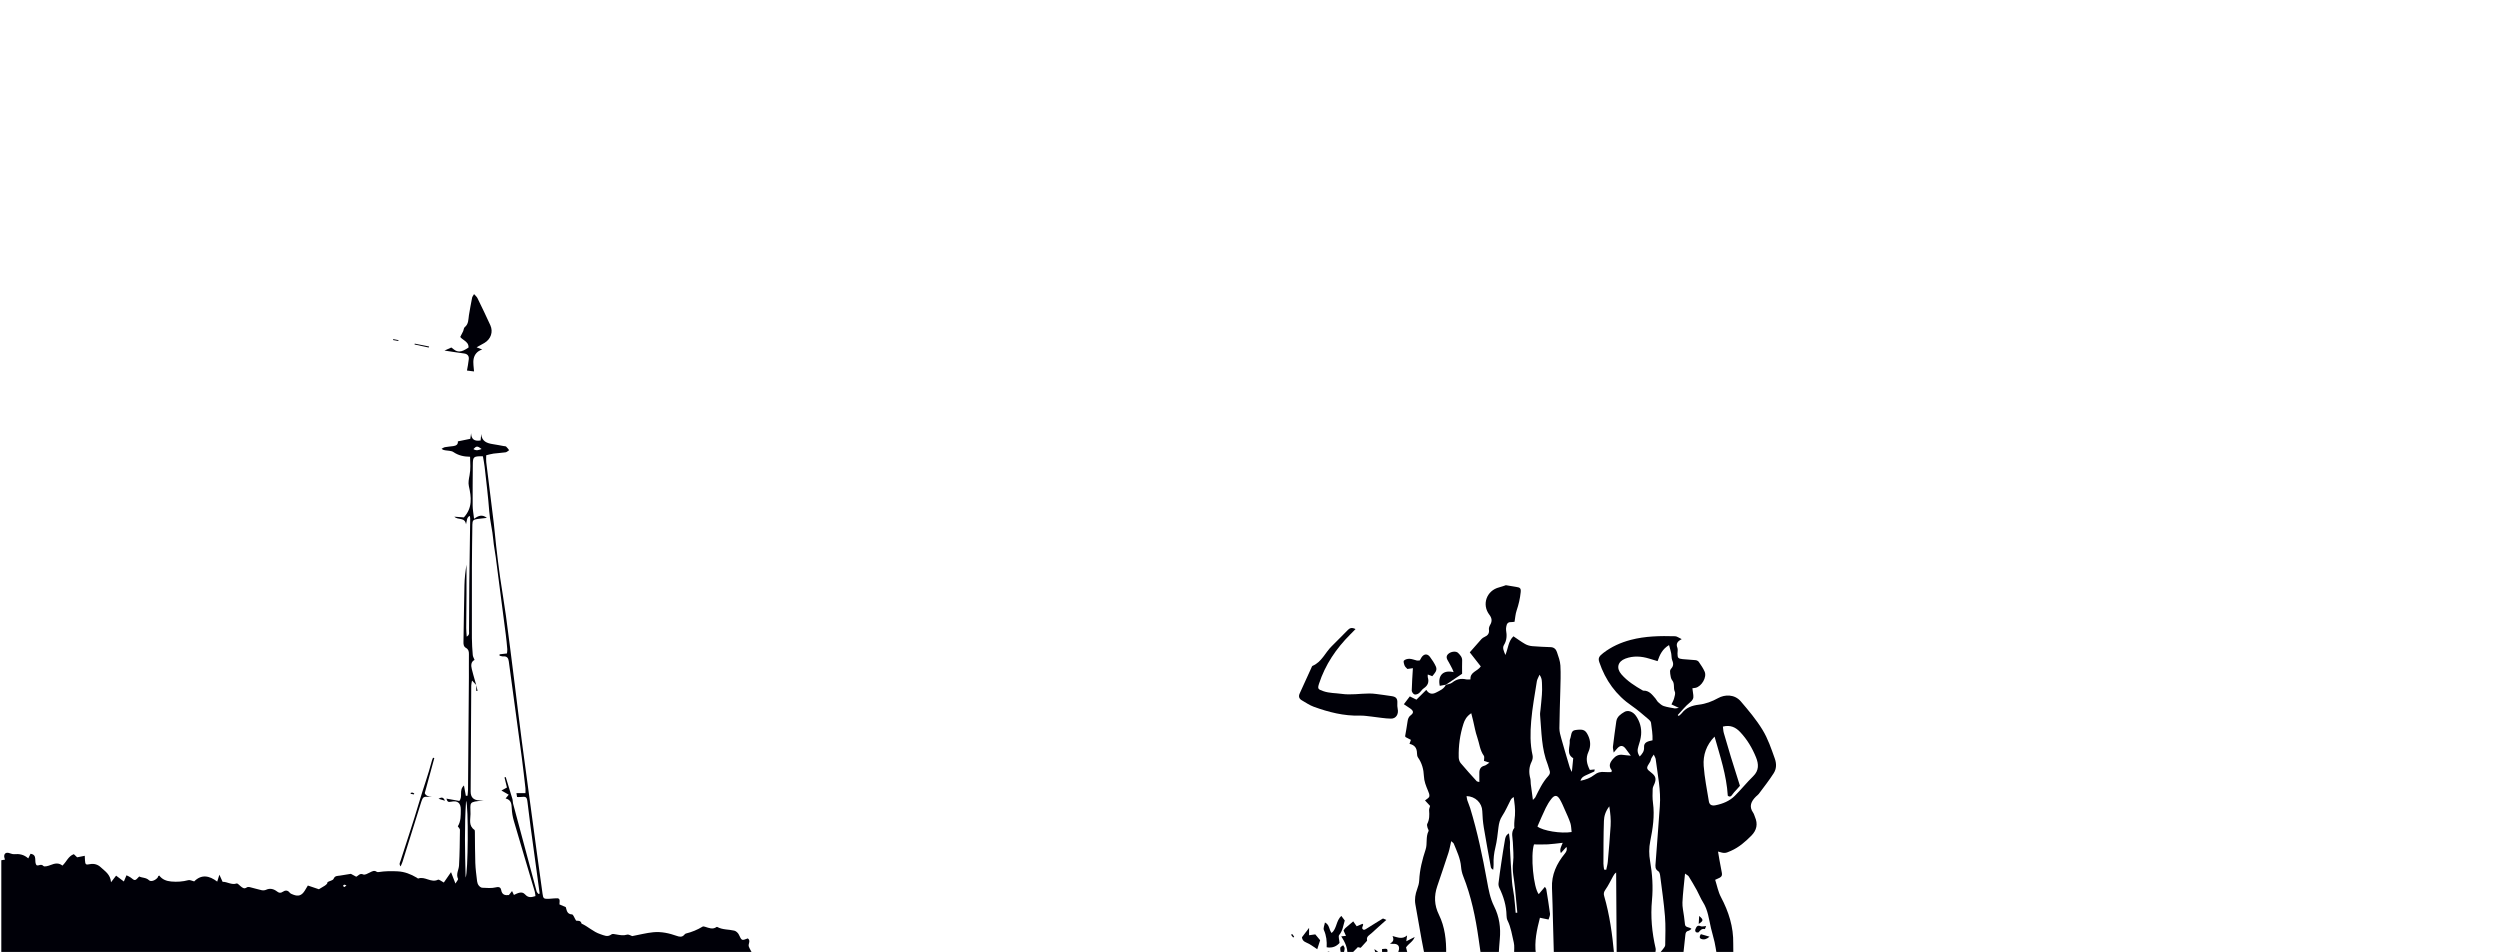 <?xml version="1.0" encoding="utf-8"?>
<!-- Generator: Adobe Illustrator 16.0.0, SVG Export Plug-In . SVG Version: 6.00 Build 0)  -->
<!DOCTYPE svg PUBLIC "-//W3C//DTD SVG 1.1//EN" "http://www.w3.org/Graphics/SVG/1.1/DTD/svg11.dtd">
<svg version="1.1" id="Layer_1" xmlns="http://www.w3.org/2000/svg" xmlns:xlink="http://www.w3.org/1999/xlink" x="0px" y="0px"
	 width="792px" height="301.568px" viewBox="0 0 792 301.568" enable-background="new 0 0 792 301.568" xml:space="preserve">
<g>
	<path fill="#000008" d="M147.035,107.798c0.75,0.546,1.465,1.139,1.392,2.309l0,0C148.5,108.937,147.786,108.344,147.035,107.798z"
		/>
	<path fill="#000008" d="M458.054,216.926c-0.005,0.008-0.01,0.016-0.014,0.024C458.044,216.941,458.049,216.935,458.054,216.926
		L458.054,216.926z"/>
	<path fill="#000008" d="M458.04,216.95c0.69-0.222,1.503-0.294,2.03-0.72C459.543,216.656,458.729,216.729,458.04,216.95z"/>
	<path fill="#000008" d="M150.858,216.98c-0.383-0.402-0.77-0.807-1.322-1.386c0.557,0.584,0.946,0.991,1.327,1.403
		C150.862,216.992,150.86,216.986,150.858,216.98z"/>
	<path fill="#000008" d="M150.43,215.485c0.144,0.498,0.288,0.996,0.428,1.495h0C150.719,216.481,150.574,215.983,150.43,215.485z"
		/>
	<path fill="#000008" d="M545.2,284.204c-0.894-1.688-1.245-3.663-1.834-5.479c2.433-1.042,2.398-1.034,1.864-3.56
		c-0.37-1.746-0.63-3.517-0.96-5.397c2.098,0.637,2.271,0.587,4.087-0.215c2.527-1.116,4.553-2.875,6.469-4.813
		c1.727-1.747,2.115-3.699,1.143-5.94c-0.188-0.435-0.288-0.928-0.555-1.305c-1.441-2.03-0.636-3.649,0.88-5.157
		c0.287-0.286,0.649-0.511,0.886-0.831c1.604-2.166,3.288-4.283,4.729-6.554c0.887-1.396,0.939-2.983,0.334-4.674
		c-1.116-3.113-2.135-6.213-3.891-9.086c-1.989-3.254-4.41-6.118-6.863-8.991c-1.994-2.336-5.092-2.211-7.201-1.036
		c-1.906,1.062-3.925,1.82-6.106,2.078c-2.133,0.252-4.039,0.927-5.406,2.715c-0.258,0.337-0.64,0.579-0.964,0.866
		c-0.1-0.1-0.2-0.199-0.3-0.299c1.264-1.342,2.407-2.837,3.837-3.971c0.88-0.696,1.24-1.313,1.093-2.34
		c-0.103-0.703-0.192-1.408-0.296-2.171c0.511-0.072,0.778-0.086,1.033-0.148c1.922-0.471,3.604-3.353,2.858-5.105
		c-0.472-1.106-1.189-2.117-1.874-3.119c-0.192-0.281-0.642-0.498-0.995-0.537c-1.368-0.149-2.75-0.176-4.118-0.324
		c-1.441-0.155-1.601-0.37-1.619-1.779c-0.009-0.607,0.17-1.282-0.036-1.809c-0.471-1.199-0.097-2.004,1.371-2.745
		c-0.953-0.436-1.508-0.901-2.075-0.917c-4.732-0.132-9.463-0.062-14.083,1.155c-3.164,0.834-6.11,2.155-8.721,4.174
		c-1.322,1.023-1.661,1.613-1.23,2.885c1.945,5.743,5.292,10.43,10.354,13.882c1.834,1.25,3.494,2.757,5.205,4.181
		c0.35,0.292,0.763,0.713,0.819,1.119c0.256,1.845,0.552,3.699,0.48,5.574c-1.436,0.299-2.783,0.597-2.681,2.173
		c0.084,1.283-0.51,2.033-1.37,2.953c-0.766-1.099-0.801-2.058-0.445-3.158c0.392-1.214,0.769-2.469,0.878-3.73
		c0.186-2.143-0.379-4.171-1.61-5.953c-0.954-1.381-2.529-1.965-3.685-1.272c-1.142,0.687-2.34,1.464-2.559,2.969
		c-0.387,2.668-0.745,5.34-1.068,8.016c-0.057,0.476,0.117,0.979,0.241,1.884c0.611-0.713,0.918-1.123,1.277-1.479
		c0.894-0.887,1.716-0.801,2.497,0.236c0.471,0.624,0.933,1.255,1.655,2.229c-1.086-0.106-1.791-0.145-2.486-0.251
		c-1.334-0.204-2.295,0.269-3.181,1.306c-0.993,1.164-1.454,2.229-0.394,3.555c0.056,0.07-0.028,0.252-0.077,0.586
		c-0.688,0-1.416,0.066-2.127-0.015c-1.272-0.146-2.32,0.119-3.374,0.951c-1.187,0.937-2.64,1.474-4.321,1.821
		c0.346-1.198,1.196-1.491,1.97-1.854c0.792-0.371,1.605-0.695,2.392-1.079c0.097-0.048,0.077-0.334,0.143-0.663
		c-0.592,0.061-1.074,0.109-1.55,0.158c-0.959-1.923-1.358-3.692-0.429-5.716c0.748-1.629,0.731-3.42-0.065-5.124
		c-0.814-1.741-1.468-2.095-3.558-1.863c-1.465,0.162-1.656,0.4-2.045,2.469c-0.062,0.33-0.278,0.657-0.254,0.973
		c0.152,1.941-1.194,4.193,1.106,5.547c-0.152,1.548-0.291,2.95-0.429,4.353c-0.589-0.92-0.831-1.923-1.116-2.913
		c-0.729-2.524-1.506-5.036-2.202-7.569c-0.302-1.099-0.642-2.239-0.636-3.359c0.021-3.922,0.204-7.843,0.289-11.765
		c0.059-2.703,0.188-5.415,0.031-8.107c-0.085-1.45-0.639-2.891-1.107-4.294c-0.286-0.858-0.907-1.488-1.943-1.53
		c-1.954-0.08-3.911-0.139-5.857-0.313c-0.773-0.069-1.594-0.297-2.265-0.678c-1.268-0.72-2.442-1.603-3.701-2.447
		c-1.639,1.532-1.643,3.704-2.547,5.923c-0.522-1.265-1.018-2.26-0.461-3.161c0.936-1.514,0.952-3.047,0.676-4.688
		c-0.066-0.389,0.011-0.811,0.074-1.209c0.129-0.817,0.501-1.391,1.451-1.359c0.323,0.011,0.649-0.056,1.155-0.104
		c0.212-1.214,0.274-2.441,0.655-3.56c0.645-1.892,1.088-3.813,1.29-5.786c0.129-1.254-0.177-1.523-1.425-1.704
		c-0.978-0.142-1.948-0.321-3.265-0.541c-0.454,0.148-1.271,0.469-2.116,0.679c-3.991,0.995-5.603,5.438-3.101,8.699
		c0.803,1.047,0.922,2.029,0.246,3.175c-0.254,0.432-0.468,1.015-0.399,1.484c0.178,1.22-0.352,1.893-1.39,2.354
		c-0.355,0.157-0.714,0.385-0.973,0.669c-1.219,1.346-2.402,2.723-3.709,4.213c1.199,1.529,2.374,3.027,3.494,4.456
		c-1.063,1.586-3.451,1.732-3.269,4.113c-0.49,0-0.974,0.084-1.416-0.015c-1.631-0.363-3.034-0.051-4.361,1.02
		c-0.527,0.426-1.34,0.498-2.03,0.72c-0.621,1.312-1.886,1.811-3.064,2.428c-1.223,0.642-2.275,0.508-3.128-0.831
		c-1.112,1.105-2.105,2.093-3.117,3.098c-0.634-0.312-1.276-0.627-2.102-1.033c-0.636,0.837-1.216,1.601-1.884,2.479
		c0.83,0.555,1.446,0.949,2.044,1.37c1.011,0.714,1.143,1.366,0.19,2.074c-0.754,0.561-0.955,1.204-1.068,2.038
		c-0.209,1.545-0.503,3.078-0.766,4.64c0.051,0.092,0.085,0.262,0.184,0.317c0.516,0.288,1.048,0.548,1.649,0.856
		c-0.15,0.421-0.298,0.838-0.449,1.262c1.643,0.371,2.351,1.32,2.374,2.992c0.006,0.45,0.077,0.982,0.324,1.332
		c1.243,1.759,1.781,3.793,1.86,5.841c0.065,1.707,0.661,3.137,1.281,4.629c0.249,0.599,0.584,1.33,0.434,1.879
		c-0.137,0.5-0.877,0.835-1.358,1.249c0.543,0.589,1.086,1.178,1.604,1.741c-0.119,0.508-0.346,0.967-0.31,1.404
		c0.123,1.483,0.129,2.919-0.59,4.295c-0.149,0.287-0.002,0.756,0.077,1.127c0.083,0.391,0.469,0.877,0.341,1.127
		c-0.957,1.873-0.321,4.012-0.93,5.845c-1.067,3.221-1.875,6.438-2.033,9.832c-0.043,0.925-0.323,1.866-0.647,2.743
		c-0.576,1.557-0.847,3.136-0.57,4.769c0.635,3.732,1.307,7.459,1.977,11.186c0.273,1.517,0.582,3.026,0.874,4.54
		c2.302,0,4.604,0,6.905,0c0.073-4.296-0.391-8.542-2.295-12.417c-1.484-3.023-1.567-5.943-0.525-9.024
		c1.192-3.523,2.398-7.043,3.545-10.581c0.363-1.121,0.556-2.298,0.88-3.682c0.389,0.37,0.703,0.536,0.806,0.788
		c0.972,2.375,2.101,4.693,2.313,7.321c0.081,1,0.304,2.027,0.674,2.958c2.542,6.396,3.915,13.071,4.88,19.852
		c0.227,1.596,0.459,3.189,0.688,4.785c1.896,0,3.791,0,5.687,0c0.11-1.548,0.19-3.099,0.338-4.643
		c0.349-3.648-0.145-7.134-1.804-10.442c-1.258-2.507-1.744-5.252-2.238-7.979c-1.411-7.789-3.024-15.53-5.339-23.109
		c-0.257-0.839-0.634-1.641-0.906-2.476c-0.136-0.417-0.16-0.87-0.24-1.337c2.803,0.081,4.895,2.192,4.979,4.72
		c0.059,1.749,0.202,3.508,0.484,5.233c0.687,4.193,1.472,8.37,2.234,12.551c0.054,0.294,0.245,0.563,0.746,0.833
		c0.044-0.542,0.143-1.087,0.121-1.626c-0.073-1.836,0.117-3.611,0.563-5.415c0.517-2.089,0.712-4.262,0.983-6.406
		c0.163-1.285,0.43-2.453,1.184-3.593c1.038-1.569,1.773-3.338,2.651-5.015c0.179-0.343,0.415-0.655,0.99-0.976
		c0.059,0.462,0.108,0.926,0.176,1.386c0.291,1.961,0.364,3.92,0.073,5.891c-0.094,0.637-0.06,1.293-0.077,1.94
		c-0.006,0.199,0.098,0.467,0.003,0.588c-1.107,1.434-0.486,3.015-0.441,4.552c0.063,2.15,0.338,4.334,0.068,6.445
		c-0.344,2.692,0.349,5.229,0.586,7.833c0.243,2.663,0.505,5.325,0.759,7.988c-0.175,0.019-0.349,0.038-0.523,0.058
		c-0.158-1.73-0.281-3.465-0.485-5.189c-0.182-1.526-0.549-3.034-0.667-4.563c-0.28-3.632-0.469-7.271-0.676-10.907
		c-0.034-0.599,0.077-1.206,0.035-1.804c-0.06-0.839-0.198-1.672-0.331-2.72c-1.017,0.577-1.146,1.35-1.266,2.02
		c-0.438,2.455-0.805,4.924-1.172,7.392c-0.315,2.122-0.624,4.246-0.87,6.377c-0.056,0.487,0.049,1.058,0.263,1.5
		c1.344,2.772,2.222,5.65,2.271,8.759c0.009,0.529,0.094,1.109,0.327,1.574c1.102,2.193,1.4,4.615,1.97,6.95
		c0.278,1.145,0.084,2.404,0.104,3.611c2.302,0,4.604,0,6.905,0c-0.532-3.891,0.288-7.61,1.276-11.441
		c0.94,0.195,1.71,0.354,2.731,0.566c0.171-0.642,0.533-1.273,0.461-1.851c-0.326-2.611-0.771-5.209-1.189-7.808
		c-0.027-0.169-0.189-0.315-0.431-0.696c-0.701,0.831-1.321,1.565-1.953,2.314c-1.68-2.064-2.632-12.273-1.504-15.759
		c1.45,0,2.92,0.062,4.383-0.018c1.467-0.079,2.926-0.298,4.719-0.491c-0.297,0.737-0.517,1.182-0.653,1.649
		c-0.137,0.47-0.19,0.965,0.074,1.604c0.551-0.611,1.102-1.222,1.757-1.949c0.301,0.94-0.022,1.523-0.507,2.116
		c-2.593,3.174-4.261,6.683-4.066,10.917c0.157,3.437,0.207,6.878,0.302,10.317c0.098,3.509,0.191,7.019,0.286,10.528
		c6.363,0,12.727,0,19.089,0c-0.573-6.187-1.404-12.329-3.144-18.313c-0.226-0.773-0.111-1.313,0.391-2.016
		c0.934-1.306,1.616-2.791,2.402-4.202c0.247-0.443,0.49-0.889,0.999-1.25c0.055,8.594,0.109,17.188,0.164,25.781
		c4.062,0,8.123,0,12.185,0c0.062-0.582,0.283-1.2,0.158-1.738c-1.17-5.037-1.636-10.104-1.154-15.278
		c0.383-4.12,0.124-8.252-0.592-12.326c-0.381-2.165-0.388-4.227,0.053-6.408c0.802-3.97,1.413-7.985,0.855-12.083
		c-0.198-1.458-0.151-2.959-0.095-4.437c0.022-0.567,0.37-1.127,0.59-1.683c0.586-1.482,0.345-2.379-0.921-3.365
		c-1.801-1.403-1.8-1.472-0.49-3.508c0.207-0.323,0.227-0.763,0.395-1.119c0.154-0.327,0.392-0.614,0.771-1.191
		c0.287,0.662,0.559,1.037,0.608,1.439c0.613,4.952,1.696,9.862,1.31,14.907c-0.459,5.993-0.845,11.992-1.335,17.983
		c-0.087,1.069-0.235,1.959,0.868,2.641c0.35,0.217,0.511,0.9,0.573,1.393c0.547,4.29,1.178,8.575,1.526,12.882
		c0.244,3.021,0.115,6.076,0.073,9.115c-0.006,0.436-0.425,0.892-0.719,1.29c-0.384,0.521-0.835,0.993-1.257,1.486
		c2.572,0,5.145,0,7.717,0c0.219-2.01,0.45-4.019,0.65-6.03c0.066-0.67,0.256-1.153,1.015-1.29c0.279-0.05,0.519-0.326,0.914-0.594
		c-0.674-0.675-1.914-0.325-2.052-1.414c-0.109-0.862-0.208-1.727-0.313-2.589c-0.178-1.465-0.559-2.938-0.493-4.392
		c0.134-2.932,0.51-5.853,0.818-9.121c0.61,0.452,0.99,0.604,1.164,0.885c0.884,1.432,1.744,2.879,2.555,4.353
		c0.684,1.24,1.189,2.587,1.947,3.775c1.611,2.528,1.895,5.433,2.551,8.239c0.348,1.487,0.808,2.949,1.143,4.438
		c0.277,1.233,0.445,2.492,0.662,3.739c1.76,0,3.52,0,5.279,0c-0.011-1.081-0.05-2.162-0.029-3.242
		C549.191,293.652,547.649,288.838,545.2,284.204z M470.335,242.548c-1.645,0.403-1.736,1.616-1.683,2.958
		c0.028,0.704,0.005,1.41,0.005,2.24c-0.488-0.146-0.729-0.144-0.837-0.262c-1.717-1.899-3.454-3.782-5.092-5.749
		c-0.39-0.467-0.592-1.219-0.606-1.847c-0.088-3.598,0.394-7.128,1.49-10.563c0.394-1.232,0.966-2.354,2.48-3.378
		c0.247,0.983,0.424,1.665,0.59,2.35c0.426,1.76,0.709,3.569,1.308,5.269c0.687,1.952,0.816,4.104,2.095,5.865
		c0.247,0.34,0.036,1.012,0.036,1.617c0.335,0.109,0.74,0.241,1.731,0.565C471.13,242.07,470.766,242.442,470.335,242.548z
		 M485.623,253.418c-0.255-1.893-0.476-3.46-0.673-5.03c-0.075-0.602-0.005-1.235-0.16-1.812c-0.493-1.836-0.429-3.576,0.439-5.313
		c0.284-0.566,0.43-1.351,0.292-1.956c-0.82-3.605-0.74-7.269-0.442-10.877c0.351-4.227,1.146-8.417,1.797-12.615
		c0.093-0.599,0.464-1.154,0.844-2.059c0.868,1.233,0.736,2.25,0.789,3.194c0.059,1.055,0.031,2.119-0.04,3.174
		c-0.105,1.54-0.284,3.074-0.429,4.611c-0.057,0.603-0.192,1.213-0.141,1.807c0.47,5.303,0.411,10.688,2.451,15.749
		c0.227,0.562,0.308,1.182,0.536,1.742c0.301,0.737,0.079,1.293-0.419,1.837c-1.8,1.97-2.903,4.364-4.078,6.716
		C486.284,252.797,486.063,252.949,485.623,253.418z M487.055,261.839c0.868-1.959,1.691-3.943,2.627-5.873
		c0.496-1.023,1.104-2.019,1.809-2.909c1.003-1.267,1.841-1.217,2.659,0.16c0.648,1.095,1.133,2.289,1.65,3.457
		c0.596,1.342,1.229,2.675,1.687,4.064c0.284,0.86,0.271,1.818,0.405,2.848C494.506,264.146,488.792,263.199,487.055,261.839z
		 M510.247,261.583c-0.228,3.83-0.57,7.653-0.907,11.476c-0.074,0.838-0.321,1.661-0.488,2.491c-0.224-0.021-0.448-0.04-0.673-0.061
		c-0.075-0.631-0.217-1.262-0.214-1.892c0.022-4.513,0-9.027,0.158-13.535c0.053-1.479,0.463-2.992,1.701-4.612
		C510.186,257.748,510.361,259.67,510.247,261.583z M530.562,224.422c-1.18-0.214-2.382-0.378-3.512-0.753
		c-0.652-0.218-1.22-0.76-1.755-1.235c-0.342-0.304-0.523-0.779-0.83-1.131c-1.048-1.2-1.987-2.582-3.867-2.507
		c-0.063,0.003-0.132-0.034-0.189-0.067c-2.461-1.416-4.864-2.932-6.74-5.094c-1.704-1.963-1.193-4.062,1.243-4.985
		c2.482-0.94,5.038-0.784,7.559-0.005c0.881,0.272,1.766,0.532,2.652,0.799c0.711-2.066,1.516-3.821,3.628-5.085
		c0.276,1.032,0.517,1.773,0.668,2.532c0.157,0.794,0.069,1.672,0.376,2.392c0.47,1.105,0.276,1.886-0.516,2.735
		c-0.268,0.287-0.228,0.967-0.154,1.439c0.111,0.706,0.192,1.541,0.615,2.046c0.915,1.093,0.295,2.441,0.836,3.602
		c0.262,0.561-0.038,1.438-0.222,2.136c-0.164,0.625-0.517,1.201-0.837,1.911c0.757,0.354,1.33,0.624,2.348,1.102
		C531.114,224.357,530.823,224.469,530.562,224.422z M541.364,253.845c-0.601-3.731-1.367-7.457-1.636-11.216
		c-0.244-3.425,0.836-6.616,3.445-9.271c1.729,6.147,3.783,12.145,4.191,18.736c1.035,0.797,1.387-0.459,1.965-1.051
		c0.609-0.623,1.169-1.296,1.883-2.098c-0.939-2.986-1.926-6.065-2.874-9.156c-0.774-2.521-1.521-5.051-2.239-7.588
		c-0.175-0.617-0.189-1.279-0.29-2.013c2.379-0.617,4.071,0.239,5.473,1.723c2.205,2.335,3.832,5.073,5.029,8.039
		c0.852,2.113,0.972,4.132-0.904,5.961c-2.023,1.971-3.799,4.194-5.8,6.189c-1.669,1.663-3.821,2.544-6.109,3.002
		C542.225,255.358,541.54,254.938,541.364,253.845z"/>
	<path fill="#000008" d="M236.908,297.281c-1.965,0.771-1.913,0.746-2.851-1.216c-0.254-0.529-0.873-1.097-1.426-1.232
		c-1.793-0.441-3.73-0.232-5.423-1.182c-0.05-0.027-0.152-0.022-0.198,0.011c-1.225,0.903-2.42,0.304-3.627-0.051
		c-0.25-0.073-0.598-0.179-0.778-0.068c-1.668,1.021-3.451,1.747-5.347,2.212c-0.177,0.044-0.336,0.229-0.466,0.381
		c-0.701,0.817-1.505,0.675-2.397,0.357c-2.412-0.855-4.917-1.408-7.467-1.155c-2.188,0.217-4.342,0.783-6.646,1.221
		c-0.402-0.127-1.106-0.612-1.617-0.459c-1.179,0.354-2.256,0.139-3.383-0.06c-0.519-0.091-1.236-0.28-1.563-0.031
		c-1.27,0.97-2.305,0.327-3.547-0.075c-2.232-0.724-3.861-2.416-5.943-3.337c-0.234-1.152-1.306-0.82-1.726-0.93
		c-0.539-0.873-0.884-1.96-1.278-1.979c-1.643-0.075-1.667-1.324-1.986-2.313c-0.736-0.314-1.396-0.597-2.004-0.857
		c0.198-1.895,0.044-2.056-1.604-1.908c-0.606,0.055-1.213,0.123-1.82,0.14c-1.584,0.042-1.723-0.096-1.932-1.623
		c-0.589-4.287-1.201-8.57-1.782-12.858c-1.59-11.728-3.191-23.454-4.745-35.187c-0.816-6.16-1.535-12.334-2.313-18.5
		c-0.906-7.177-1.792-14.355-2.758-21.524c-0.55-4.084-1.278-8.144-1.857-12.224c-0.474-3.341-0.865-6.693-1.257-10.046
		c-0.274-2.349-0.449-4.71-0.734-7.057c-0.781-6.444-1.603-12.883-2.387-19.326c-0.08-0.656-0.011-1.331-0.011-2.177
		c0.792-0.185,1.552-0.423,2.33-0.528c1.269-0.172,2.556-0.21,3.819-0.405c0.396-0.061,0.743-0.442,1.112-0.677
		c-0.307-0.379-0.578-0.8-0.938-1.121c-0.174-0.156-0.513-0.132-0.779-0.18c-1.13-0.205-2.256-0.433-3.391-0.601
		c-1.936-0.288-3.571-0.892-3.739-3.22c-0.065,0.699-0.13,1.397-0.191,2.049c-2.089,0.337-2.971-0.495-3.009-2.325
		c-0.084,0.586-0.169,1.171-0.26,1.801c-1.328,0.272-2.576,0.528-3.939,0.809c0.113,1.053-0.603,1.375-1.474,1.5
		c-0.866,0.125-1.744,0.173-2.603,0.333c-0.376,0.07-0.716,0.333-1.073,0.508c0.465,0.408,0.837,0.432,1.201,0.498
		c0.86,0.156,1.878,0.096,2.542,0.548c1.572,1.071,3.275,1.459,5.277,1.489c0.067,2.028,0.211,3.948-0.17,5.896
		c-0.216,1.107-0.458,2.325-0.216,3.386c0.797,3.513,1.205,6.886-1.583,9.929c-0.931-0.07-1.926-0.146-3.011-0.228
		c1.139,1.174,3.326,0.055,3.693,2.42c0.313-1.076,0.124-2.095,1.171-2.704c0.083,0.402,0.159,0.594,0.157,0.785
		c-0.095,6.832-0.218,13.664-0.292,20.496c-0.055,5.075-0.04,10.151-0.084,15.226c-0.005,0.532,0.251,1.213-0.733,1.771
		c-0.063-1.054-0.158-1.892-0.154-2.729c0.015-3.587,0.07-7.173,0.089-10.76c0.017-3.106,0.003-6.214,0.003-9.321
		c-0.364,2.16-0.601,4.312-0.652,6.468c-0.143,6.017-0.203,12.036-0.314,18.054c-0.015,0.79,0.064,1.466,0.843,1.9
		c0.729,0.407,0.899,1.074,0.886,1.895c-0.041,2.435,0.012,4.871-0.005,7.307c-0.085,11.908-0.179,23.816-0.279,35.725
		c-0.005,0.622-0.102,1.245-0.156,1.867c-0.178,0.008-0.356,0.016-0.534,0.024c-0.182-0.999-0.364-1.998-0.596-3.271
		c-1.696,1.517-0.262,3.458-1.473,4.896c-1.282-0.229-2.604-0.467-4.077-0.73c0.253,0.887,0.497,1.202,1.449,0.986
		c2.126-0.479,3.125,0.42,3.099,2.564c-0.022,1.807,0.054,3.633-0.946,5.228c0.273,0.43,0.68,0.771,0.676,1.107
		c-0.047,3.77-0.079,7.544-0.292,11.307c-0.08,1.398-1.041,2.721-0.305,4.226c0.101,0.206-0.371,0.691-0.832,1.484
		c-0.543-1.403-0.91-2.352-1.397-3.611c-0.913,1.315-1.646,2.373-2.285,3.292c-0.77-0.392-1.516-1.06-1.85-0.894
		c-2.191,1.083-4.118-1.157-6.238-0.386c-0.121,0.044-0.341-0.177-0.512-0.278c-1.86-1.1-3.796-1.875-6.014-1.99
		c-2.027-0.105-4.027-0.087-6.028,0.229c-0.192,0.03-0.449,0.031-0.59-0.071c-0.831-0.605-1.498-0.14-2.241,0.223
		c-0.65,0.316-1.554,0.84-2.041,0.613c-1.126-0.521-1.585,0.461-2.246,0.705c-0.752-0.405-1.401-0.756-1.681-0.907
		c-1.417,0.229-2.459,0.398-3.502,0.566c-0.761,0.122-1.537-0.025-1.979,1.019c-0.213,0.503-1.232,0.648-1.858,1.004
		c-0.133,0.076-0.101,0.402-0.222,0.548c-0.195,0.233-0.436,0.443-0.691,0.609c-0.537,0.349-1.097,0.663-1.886,1.135
		c-0.991-0.334-2.212-0.746-3.493-1.177c-0.333,0.555-0.661,1.133-1.019,1.691c-0.933,1.459-1.968,1.824-3.55,1.225
		c-0.433-0.163-0.948-0.341-1.208-0.679c-0.67-0.867-1.48-0.716-2.15-0.261c-0.709,0.482-1.2,0.396-1.808-0.07
		c-1.068-0.816-2.207-1.155-3.534-0.544c-0.403,0.186-0.956,0.212-1.397,0.115c-1.274-0.278-2.522-0.676-3.792-0.98
		c-0.279-0.067-0.678-0.051-0.895,0.105c-0.829,0.597-1.374,0.098-1.966-0.387c-0.401-0.328-0.952-0.956-1.24-0.86
		c-1.647,0.547-2.986-0.579-4.455-0.53c-0.316-0.705-0.578-1.288-1.011-2.251c-0.288,0.911-0.453,1.432-0.69,2.184
		c-2.542-1.944-5.035-2.354-7.298-0.059c-0.71-0.17-1.34-0.535-1.837-0.402c-1.8,0.48-3.596,0.602-5.439,0.433
		c-1.523-0.14-2.846-0.629-3.787-1.893c-0.13,0.08-0.266,0.125-0.337,0.219c-0.077,0.102-0.065,0.27-0.141,0.373
		c-0.663,0.909-2.137,1.501-2.767,0.901c-0.95-0.904-2.149-0.711-3.109-1.194c-1.339,1.452-1.328,1.438-2.734,0.311
		c-0.346-0.277-0.796-0.425-1.297-0.682c-0.279,0.656-0.503,1.187-0.832,1.961c-0.896-0.675-1.657-1.248-2.46-1.854
		c-0.487,0.636-0.901,1.177-1.608,2.099c-0.192-2.562-1.97-3.524-3.276-4.776c-0.834-0.798-2.066-1.235-3.381-0.965
		c-1.352,0.278-1.496,0.143-1.595-1.185c-0.029-0.387-0.038-0.775-0.069-1.462c-0.87,0.173-1.593,0.317-2.413,0.481
		c-0.281-0.268-0.661-0.629-1.047-0.997c-1.782,0.641-2.304,2.423-3.616,3.625c-1.166-0.964-2.41-0.73-3.736-0.191
		c-0.72,0.293-1.973,0.646-2.28,0.315c-0.774-0.832-1.533,0.072-2.158-0.243c-0.979-1.068,0.45-3.291-1.931-3.63
		c-0.213,0.434-0.429,0.874-0.718,1.463c-1.363-1.223-2.828-1.491-4.447-1.338c-0.56,0.053-1.153-0.251-1.73-0.392
		c-0.956-0.231-1.543,0.278-1.434,1.273c0.031,0.281,0.161,0.551,0.249,0.838c-0.514,0.09-0.844,0.147-1.174,0.205
		c0,9.883,0,19.767,0,29.649c79.335,0,158.67,0,238.005,0c-0.404-0.762-0.885-1.494-1.192-2.294
		C236.909,299.066,237.961,298.041,236.908,297.281z M109.027,281.011c-0.145-0.048-0.312-0.269-0.315-0.42
		c-0.003-0.112,0.231-0.314,0.372-0.325c0.176-0.014,0.364,0.128,0.676,0.256C109.307,280.836,109.127,281.044,109.027,281.011z
		 M147.51,278.015c-0.202-8.117-0.4-16.23,0.139-24.332C148.465,255.275,148.297,276.516,147.51,278.015z M152.57,142.24
		c-0.921,0.379-1.708,0.625-2.596,0.03C150.935,141.242,151.244,141.236,152.57,142.24z M170.564,283.207
		c-0.196-0.283-0.489-0.539-0.573-0.852c-2.501-9.269-4.985-18.543-7.458-27.819c-0.12-0.45-0.061-0.949-0.192-1.394
		c-0.688-2.329-1.412-4.647-2.123-6.97c-0.131,0.036-0.263,0.071-0.395,0.107c0.226,0.931,0.453,1.862,0.78,3.205
		c-0.393,0.214-0.972,0.53-1.747,0.953c0.984,0.565,1.599,0.919,2.305,1.324c-0.322,0.388-0.6,0.722-0.985,1.187
		c1.814,0.443,1.877,1.745,1.949,3.174c0.066,1.329,0.294,2.682,0.667,3.96c2.173,7.46,4.414,14.9,6.618,22.351
		c0.129,0.436,0.142,0.904,0.223,1.449c-1.277,0.384-2.242,0.64-3.313-0.554c-0.976-1.088-2.318-0.391-3.512,0.188
		c-0.171-0.356-0.336-0.702-0.593-1.236c-0.373,0.472-0.67,0.849-1.007,1.274c-1.224,0.139-2.165-0.061-2.435-1.61
		c-0.124-0.713-0.578-1.104-1.644-0.835c-1.387,0.35-2.919,0.187-4.384,0.125c-0.385-0.016-0.842-0.404-1.102-0.746
		c-0.273-0.36-0.442-0.858-0.497-1.315c-0.229-1.924-0.497-3.851-0.566-5.783c-0.117-3.241-0.09-6.487-0.135-9.731
		c-0.003-0.265,0.002-0.665-0.153-0.771c-1.912-1.305-1.235-3.299-1.231-5.005c0.008-3.783-0.811-3.848,4.162-4.262
		c-0.482-0.021-0.965-0.045-1.448-0.064c-1.746-0.071-2.677-0.981-2.67-2.775c0.046-11.208,0.116-22.415,0.19-33.622
		c0.003-0.441,0.132-0.882,0.241-1.563c0.553,0.579,0.939,0.983,1.322,1.386c-0.14-0.499-0.284-0.997-0.428-1.495
		c-0.337-1.169-0.673-2.339-0.96-3.521c-0.281-1.152-0.313-2.307,0.875-2.903c-0.218-0.568-0.526-1.041-0.566-1.536
		c-0.146-1.802-0.275-3.61-0.282-5.416c-0.025-7.512-0.021-15.023,0.006-22.535c0.016-4.462,0.087-8.923,0.148-13.384
		c0.018-1.321,0.29-1.603,1.657-1.79c0.855-0.118,1.717-0.198,2.945-0.337c-1.561-1.221-2.7-0.66-4.068,0.262
		c-0.177-1.568-0.436-2.843-0.445-4.119c-0.032-4.33,0.021-8.66,0.049-12.99c0.016-2.551,0.215-2.723,3.2-2.664
		c0.178,1.067,0.415,2.169,0.538,3.284c0.52,4.704,1.118,9.404,1.464,14.122c0.226,3.073,1.032,6.042,1.289,9.102
		c0.152,1.813,0.536,3.607,0.772,5.415c1.069,8.181,2.129,16.362,3.178,24.546c0.197,1.541,0.348,3.09,0.48,4.638
		c0.038,0.443-0.065,0.898-0.103,1.351c-0.865,0.099-1.6,0.183-2.335,0.267c-0.005,0.147-0.009,0.295-0.014,0.442
		c0.402,0.081,0.813,0.259,1.204,0.224c1.159-0.104,1.582,0.535,1.717,1.532c0.437,3.216,0.872,6.433,1.308,9.649
		c0.935,6.899,1.887,13.796,2.798,20.697c0.434,3.284,0.795,6.577,1.173,9.868c0.052,0.457,0.007,0.925,0.007,1.56
		c-0.978,0-1.878,0-2.864,0c0.057,0.346,0.117,0.714,0.203,1.238c0.377,0,0.761,0.036,1.137-0.006
		c1.707-0.188,1.943-0.053,2.153,1.522c0.348,2.614,0.635,5.235,0.986,7.85c0.745,5.562,1.515,11.12,2.273,16.681
		c0.206,1.513,0.407,3.026,0.611,4.54C170.83,283.118,170.697,283.162,170.564,283.207z"/>
	<path fill="#000008" d="M150.864,216.998c-0.001-0.006-0.003-0.012-0.005-0.018h0C150.86,216.986,150.862,216.992,150.864,216.998
		C150.864,216.998,150.864,216.998,150.864,216.998z"/>
	<path fill="#000008" d="M431.063,300.26c0.657-0.721,1.191-1.299,1.715-1.886c0.129-0.145,0.347-0.349,0.315-0.474
		c-0.302-1.235,0.741-1.64,1.392-2.246c1.471-1.371,2.988-2.691,4.699-4.222c-0.599-0.226-0.981-0.505-1.142-0.41
		c-1.608,0.955-3.174,1.982-4.769,2.961c-0.411,0.253-1.008,0.688-1.303,0.556c-0.776-0.349-0.27-1.015-0.114-1.571
		c0.021-0.079-0.121-0.204-0.192-0.313c-0.598,0.251-1.197,0.504-1.873,0.788c-0.383-0.545-0.712-1.015-1.092-1.556
		c-0.895,0.76-1.72,1.433-2.511,2.145c-0.239,0.215-0.383,0.536-0.547,0.775c0.27,0.587,0.502,1.093,0.769,1.675
		c-0.544,0.055-0.917,0.091-1.498,0.148c1.138,1.776,1.981,3.524,1.955,5.547c0.406,0,0.813,0,1.219,0
		c0.693-0.706,1.387-1.411,2.08-2.117C430.535,300.143,430.897,300.224,431.063,300.26z"/>
	<path fill="#000008" d="M448.171,296.837c-0.845,0.434-1.689,0.867-2.653,1.361c0.084-0.633,0.139-1.045,0.244-1.848
		c-1.55,1.331-2.936,0.609-4.609,0.183c0.543,1.212,0.204,1.911-0.825,2.347c0.387,0.133,0.63,0.147,0.87,0.13
		c1.733-0.129,2.414,0.772,1.825,2.431c-0.089,0.251-0.208,0.491-0.314,0.737c1.083,0,2.167,0,3.25,0
		c-0.179-0.693-0.357-1.387-0.526-2.041C446.263,298.913,447.67,298.296,448.171,296.837z"/>
	<path fill="#000008" d="M425.516,299.446c-0.322,0.268-0.884,0.509-0.916,0.808c-0.068,0.625,0.142,1.28,0.238,1.924
		c0.271,0,0.541,0,0.813,0c0.118-0.584,0.313-1.165,0.325-1.751C425.982,300.104,425.679,299.773,425.516,299.446z"/>
	<path fill="#000008" d="M437.835,300.653c0,0.495,0,1.01,0,1.524c0.541,0,1.083,0,1.624,0
		C439.7,300.508,439.629,300.434,437.835,300.653z"/>
	<path fill="#000008" d="M435.804,302.178c0.542,0,1.083,0,1.625,0c-0.582-0.434-1.163-0.868-2.023-1.51
		C435.617,301.471,435.711,301.824,435.804,302.178z"/>
	<path fill="#000008" d="M419.964,302.178c0.677,0,1.354,0,2.03,0C420.967,301.231,420.713,301.231,419.964,302.178z"/>
	<path fill="#000008" d="M442.679,222.782c0.086-1.474-0.376-2.057-1.872-2.26c-0.862-0.117-1.72-0.271-2.583-0.373
		c-1.469-0.174-2.941-0.456-4.412-0.45c-2.932,0.012-5.844,0.536-8.803,0.115c-1.914-0.272-3.858-0.192-5.742-0.843
		c-1.691-0.585-1.938-0.721-1.393-2.389c1.969-6.027,5.426-11.126,9.881-15.585c0.503-0.504,0.999-1.014,1.682-1.707
		c-1.214-0.62-1.863-0.285-2.411,0.257c-1.723,1.707-3.392,3.47-5.13,5.161c-2.076,2.021-3.162,5.006-6.069,6.228
		c-0.197,0.083-0.299,0.436-0.409,0.679c-1.223,2.681-2.423,5.372-3.664,8.044c-0.46,0.99-0.203,1.706,0.696,2.218
		c1.229,0.699,2.414,1.536,3.728,2.014c4.72,1.716,9.543,2.96,14.639,2.813c1.271-0.036,2.552,0.188,3.824,0.323
		c2.003,0.213,4.001,0.604,6.006,0.635c1.65,0.025,2.504-1.451,2.141-3.1C442.659,223.988,442.644,223.373,442.679,222.782z"/>
	<path fill="#000008" d="M151.247,94.429c-0.206-0.422-0.622-0.742-1.071-1.258c-0.308,0.555-0.547,0.82-0.607,1.121
		c-0.362,1.841-0.706,3.686-1.009,5.538c-0.221,1.35-0.057,2.793-1.33,3.812c-0.315,0.252-0.319,0.874-0.514,1.304
		c-0.258,0.57-0.563,1.12-0.911,1.803c0.314,0.41,0.778,0.721,1.229,1.049c0.751,0.546,1.465,1.139,1.392,2.309l0,0
		c-1.211,0.798-2.03,1.216-2.847,1.239c-0.272,0.007-0.544-0.029-0.831-0.11c-0.673-0.19-1.231-0.785-1.768-1.149
		c-0.663,0.299-1.348,0.607-2.166,0.976c2.225,0.333,4.213,0.656,6.209,0.918c1.095,0.144,1.588,0.795,1.494,1.791
		c-0.123,1.3-0.41,2.585-0.583,3.619c0.709,0.09,1.504,0.19,2.242,0.284c-0.061-1.26-0.389-2.703-0.121-4.025
		c0.259-1.276,1.103-2.453,2.722-2.916c-0.657-0.26-1.058-0.418-1.788-0.707c1.028-0.573,1.78-0.964,2.504-1.4
		c2.015-1.212,2.806-3.48,1.85-5.586C154.031,100.146,152.642,97.286,151.247,94.429z"/>
	<path fill="#000008" d="M452.998,208.091c-0.785-1.065-1.87-0.98-2.63,0.117c-0.222,0.321-0.394,0.678-0.579,1.003
		c-0.371,0.022-0.649,0.099-0.9,0.044c-0.784-0.17-1.554-0.519-2.339-0.549c-0.605-0.023-1.383,0.173-1.781,0.573
		c-0.238,0.24,0.014,1.096,0.218,1.606c0.162,0.407,0.585,0.711,0.878,1.045c0.643-0.093,1.208-0.174,1.741-0.251
		c-0.141,2.441-0.319,4.76-0.366,7.082c-0.008,0.422,0.441,1.063,0.834,1.224c0.371,0.151,1.036-0.077,1.41-0.355
		c0.583-0.434,0.951-1.169,1.55-1.567c1.313-0.876,1.757-1.975,1.294-3.475c-0.07-0.229-0.01-0.497-0.01-0.906
		c0.563,0.215,0.971,0.369,1.422,0.541c0.765-0.941,1.706-1.806,1.146-3.068C454.403,210.066,453.709,209.055,452.998,208.091z"/>
	<path fill="#000008" d="M458.054,216.926c1.754-1.184,3.505-2.365,5.142-3.471c0-1.412-0.042-2.809,0.014-4.2
		c0.044-1.088-0.646-1.761-1.29-2.415c-0.6-0.607-2.021-0.46-2.837,0.109c-0.889,0.62-0.992,1.346-0.443,2.262
		c0.517,0.862,0.971,1.762,1.434,2.655c0.157,0.303,0.259,0.635,0.436,1.078c-3.288-0.819-5.096,1.036-4.392,4.331
		c0.647-0.123,1.298-0.246,1.948-0.369l-0.065,0.056c0.013-0.005,0.027-0.007,0.041-0.012
		C458.044,216.941,458.049,216.934,458.054,216.926L458.054,216.926z"/>
	<path fill="#000008" d="M421.866,295.58c-0.886-1.015-0.592-2.611-2.127-3.341c-0.146,0.9-0.595,1.807-0.331,2.394
		c0.785,1.751,0.98,3.547,0.878,5.458c1.88,0.348,3.2-0.364,4.081-1.378c-0.074-1.073-0.457-2.087-0.115-2.499
		c1.146-1.38,1.286-3.046,1.767-4.604c-0.33-0.44-0.642-0.856-1.091-1.455C423.249,291.693,423.532,294.173,421.866,295.58z"/>
	<path fill="#000008" d="M136.844,240.927c-1.178,4.527-2.804,8.916-4.115,13.405c-1.8,6.159-3.892,12.233-5.829,18.354
		c-0.152,0.479-0.59,1.034,0.012,1.791c0.26-0.616,0.472-1.022,0.607-1.453c1.881-5.997,3.749-11.998,5.625-17.997
		c0.987-3.154,0.798-2.556,3.674-2.579c-0.914-0.133-1.872-0.209-2.257-1.173c1.029-3.776,2.028-7.444,3.028-11.112
		c-0.135-0.04-0.271-0.079-0.406-0.119C137.069,240.337,136.923,240.623,136.844,240.927z"/>
	<path fill="#000008" d="M414.715,296.283c0-0.803,0-1.437,0-2.331c-0.907,1.197-1.614,2.13-2.257,2.978
		c0.162,1.453,1.347,1.578,2.24,2.081s1.721,1.123,2.604,1.71c0.329-1.022,0.609-1.893,0.92-2.857
		c-0.489-0.591-1.036-1.251-1.537-1.856C415.986,296.104,415.421,296.185,414.715,296.283z"/>
	<path fill="#000008" d="M135.938,109.772c-1.517-0.304-3.034-0.608-4.551-0.913c-0.017,0.094-0.035,0.187-0.053,0.28
		c1.494,0.32,2.987,0.64,4.48,0.959C135.855,109.99,135.896,109.881,135.938,109.772z"/>
	<path fill="#000008" d="M140.954,253.668c-0.57-1.412-1.317-0.997-2.032-0.615C139.489,253.225,140.057,253.396,140.954,253.668z"
		/>
	<path fill="#000008" d="M124.528,107.727c0.554,0.099,1.108,0.198,1.663,0.297c0.015-0.09,0.03-0.179,0.045-0.269
		c-0.553-0.107-1.106-0.213-1.66-0.32C124.56,107.532,124.543,107.629,124.528,107.727z"/>
	<path fill="#000008" d="M131.137,251.673c0.032-0.101,0.063-0.201,0.095-0.302c-0.202-0.101-0.396-0.248-0.609-0.285
		c-0.169-0.03-0.362,0.075-0.544,0.121c0.015,0.094,0.029,0.188,0.044,0.282C130.46,251.551,130.798,251.611,131.137,251.673z"/>
	<path fill="#000008" d="M409.01,296.149c0.222,0.287,0.443,0.574,0.665,0.861c0.11-0.085,0.222-0.17,0.331-0.256
		c-0.219-0.289-0.438-0.577-0.657-0.866C409.235,295.976,409.123,296.063,409.01,296.149z"/>
	<path fill="#000008" d="M540.105,294.332c0.044,0.01,0.205-0.494,0.394-0.962c-0.722,0.038-1.297,0.24-1.699,0.059
		c-1.163-0.525-1.417,0.321-1.725,1.035c-0.096,0.222,0.021,0.705,0.205,0.833c0.211,0.147,0.771,0.162,0.891,0.01
		C538.677,294.655,539.168,294.119,540.105,294.332z"/>
	<path fill="#000008" d="M538.945,297.447c0.88,0.343,1.718,0.099,2.639-0.703c-1.055-0.308-1.86-0.543-2.746-0.801
		C538.336,296.641,538.344,297.213,538.945,297.447z"/>
	<path fill="#000008" d="M538.299,290.177c-0.051,0.84-0.091,1.513-0.151,2.519C539.704,291.69,539.709,291.368,538.299,290.177z"/>
	<path fill="#000008" d="M151.294,218.862c-0.139-0.602-0.276-1.203-0.415-1.805c-0.004,0.618-0.004,1.229-0.004,1.841
		C151.015,218.886,151.155,218.874,151.294,218.862z"/>
	<path fill="#000008" d="M150.88,217.058c0-0.014,0-0.027,0-0.042c-0.005-0.006-0.011-0.012-0.016-0.018
		c0.004,0.014,0.008,0.026,0.011,0.039C150.876,217.044,150.878,217.051,150.88,217.058z"/>
</g>
</svg>
